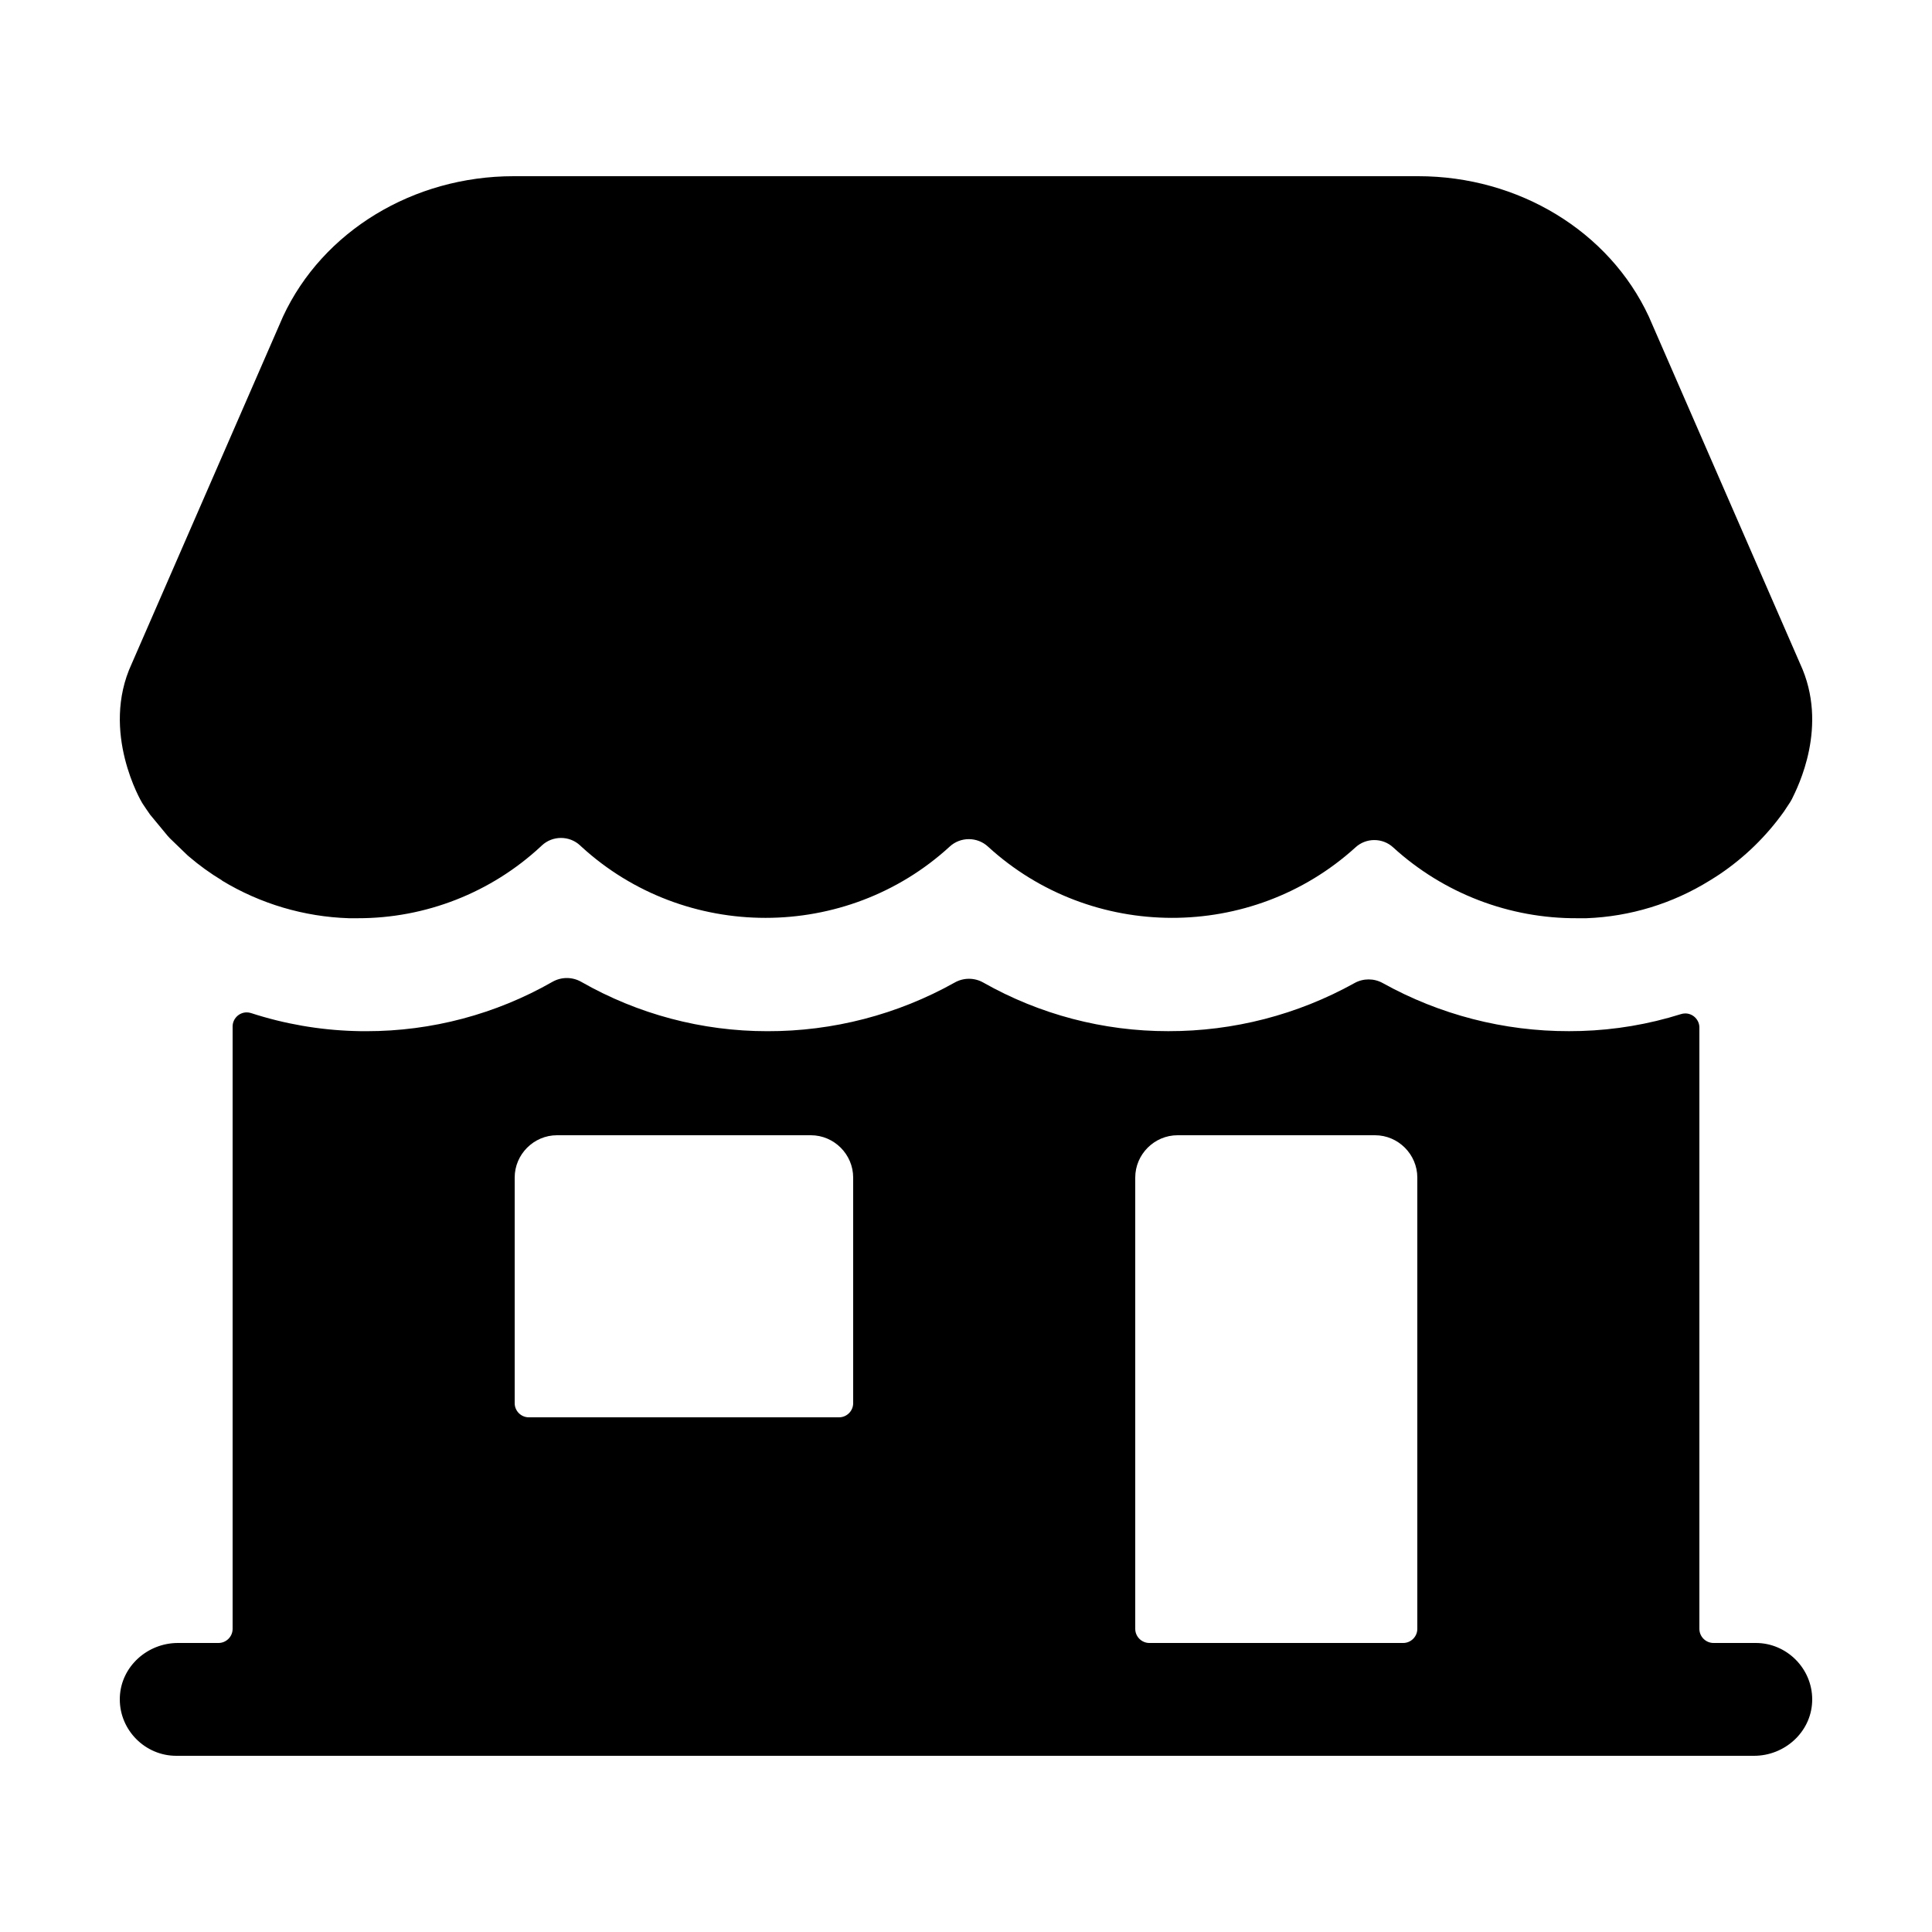 <?xml version="1.0" encoding="UTF-8" standalone="no"?>
<!DOCTYPE svg PUBLIC "-//W3C//DTD SVG 1.1//EN" "http://www.w3.org/Graphics/SVG/1.1/DTD/svg11.dtd">
<svg width="100%" height="100%" viewBox="0 0 40 40" version="1.1" xmlns="http://www.w3.org/2000/svg" xmlns:xlink="http://www.w3.org/1999/xlink" xml:space="preserve" xmlns:serif="http://www.serif.com/" style="fill-rule:evenodd;clip-rule:evenodd;stroke-linejoin:round;stroke-miterlimit:2;">
    <g transform="matrix(0.073,0,0,0.073,20,20)">
        <g id="storefront.svg" transform="matrix(1,0,0,1,-256,-256)">
            <path d="M480,448L468,448C465.806,448 464,446.194 464,444L464,273.51C464,273.491 464,273.472 464,273.453C464,271.258 462.195,269.453 460,269.453C459.579,269.453 459.161,269.519 458.76,269.65C449.584,272.534 440.054,274.142 430.44,274.43C429.26,274.43 428.14,274.48 427.04,274.48C408.549,274.524 390.351,269.827 374.19,260.84C371.705,259.458 368.675,259.458 366.19,260.84C350.033,269.827 331.838,274.524 313.35,274.48C294.965,274.506 276.885,269.753 260.89,260.69C258.383,259.271 255.307,259.271 252.8,260.69C236.564,269.788 218.251,274.541 199.64,274.49C181.132,274.502 162.938,269.675 146.87,260.49C144.343,259.052 141.237,259.052 138.71,260.49C122.642,269.675 104.448,274.502 85.94,274.49C84.85,274.49 83.75,274.49 82.57,274.44L82.51,274.44C72.558,274.141 62.699,272.427 53.23,269.35C52.833,269.222 52.418,269.156 52,269.156C49.808,269.156 48.003,270.958 48,273.15L48,444C48,446.194 46.194,448 44,448L32.5,448C23.86,448 16.4,454.64 16.02,463.28C16.009,463.52 16.004,463.76 16.004,464C16.004,472.776 23.224,479.998 32,480L479.5,480C488.14,480 495.6,473.36 495.98,464.72C495.991,464.48 495.996,464.24 495.996,464C495.996,455.224 488.776,448.002 480,448ZM224,380C224,382.194 222.194,384 220,384L132,384C129.806,384 128,382.194 128,380L128,316C128,309.417 133.417,304 140,304L212,304C218.583,304 224,309.417 224,316L224,380ZM380,448L308,448C305.806,448 304,446.194 304,444L304,316C304,309.417 309.417,304 316,304L372,304C378.583,304 384,309.417 384,316L384,444C384,446.194 382.194,448 380,448ZM492.57,170.28L449.65,71.79C438.41,47.62 412.74,32 384.25,32L127.7,32C99.21,32 73.54,47.62 62.3,71.79L19.38,170.28C10.38,189.69 22.27,209.62 22.28,209.63L22.56,210.08C23.05,210.86 23.92,212.08 24.45,212.86C24.5,212.92 24.54,212.99 24.59,213.06L29.59,219.11C29.777,219.338 29.977,219.555 30.19,219.76L35.19,224.59L35.61,224.95C38.546,227.467 41.687,229.735 45,231.73L45,231.78C55.882,238.372 68.283,242.048 81,242.45L83.47,242.45C102.707,242.486 121.259,235.224 135.36,222.14L135.69,221.83C138.731,218.965 143.539,218.965 146.58,221.83L146.91,222.14C176.307,249.084 221.973,249.084 251.37,222.14C254.42,219.316 259.19,219.316 262.24,222.14C291.545,248.994 337.027,249.094 366.45,222.37C369.455,219.586 374.155,219.586 377.16,222.37C391.442,235.407 410.133,242.582 429.47,242.45L431.96,242.45C444.358,241.987 456.423,238.299 466.96,231.75C467.91,231.18 468.82,230.58 469.74,229.98C476.847,225.189 483.033,219.155 488,212.17L489.74,209.54C489.913,209.273 490.073,208.993 490.22,208.7C491.88,205.32 500.78,187.94 492.57,170.28Z" style="fill-rule:nonzero;"/>
        </g>
        <g id="storefront.svg1" serif:id="storefront.svg">
        </g>
    </g>
</svg>

